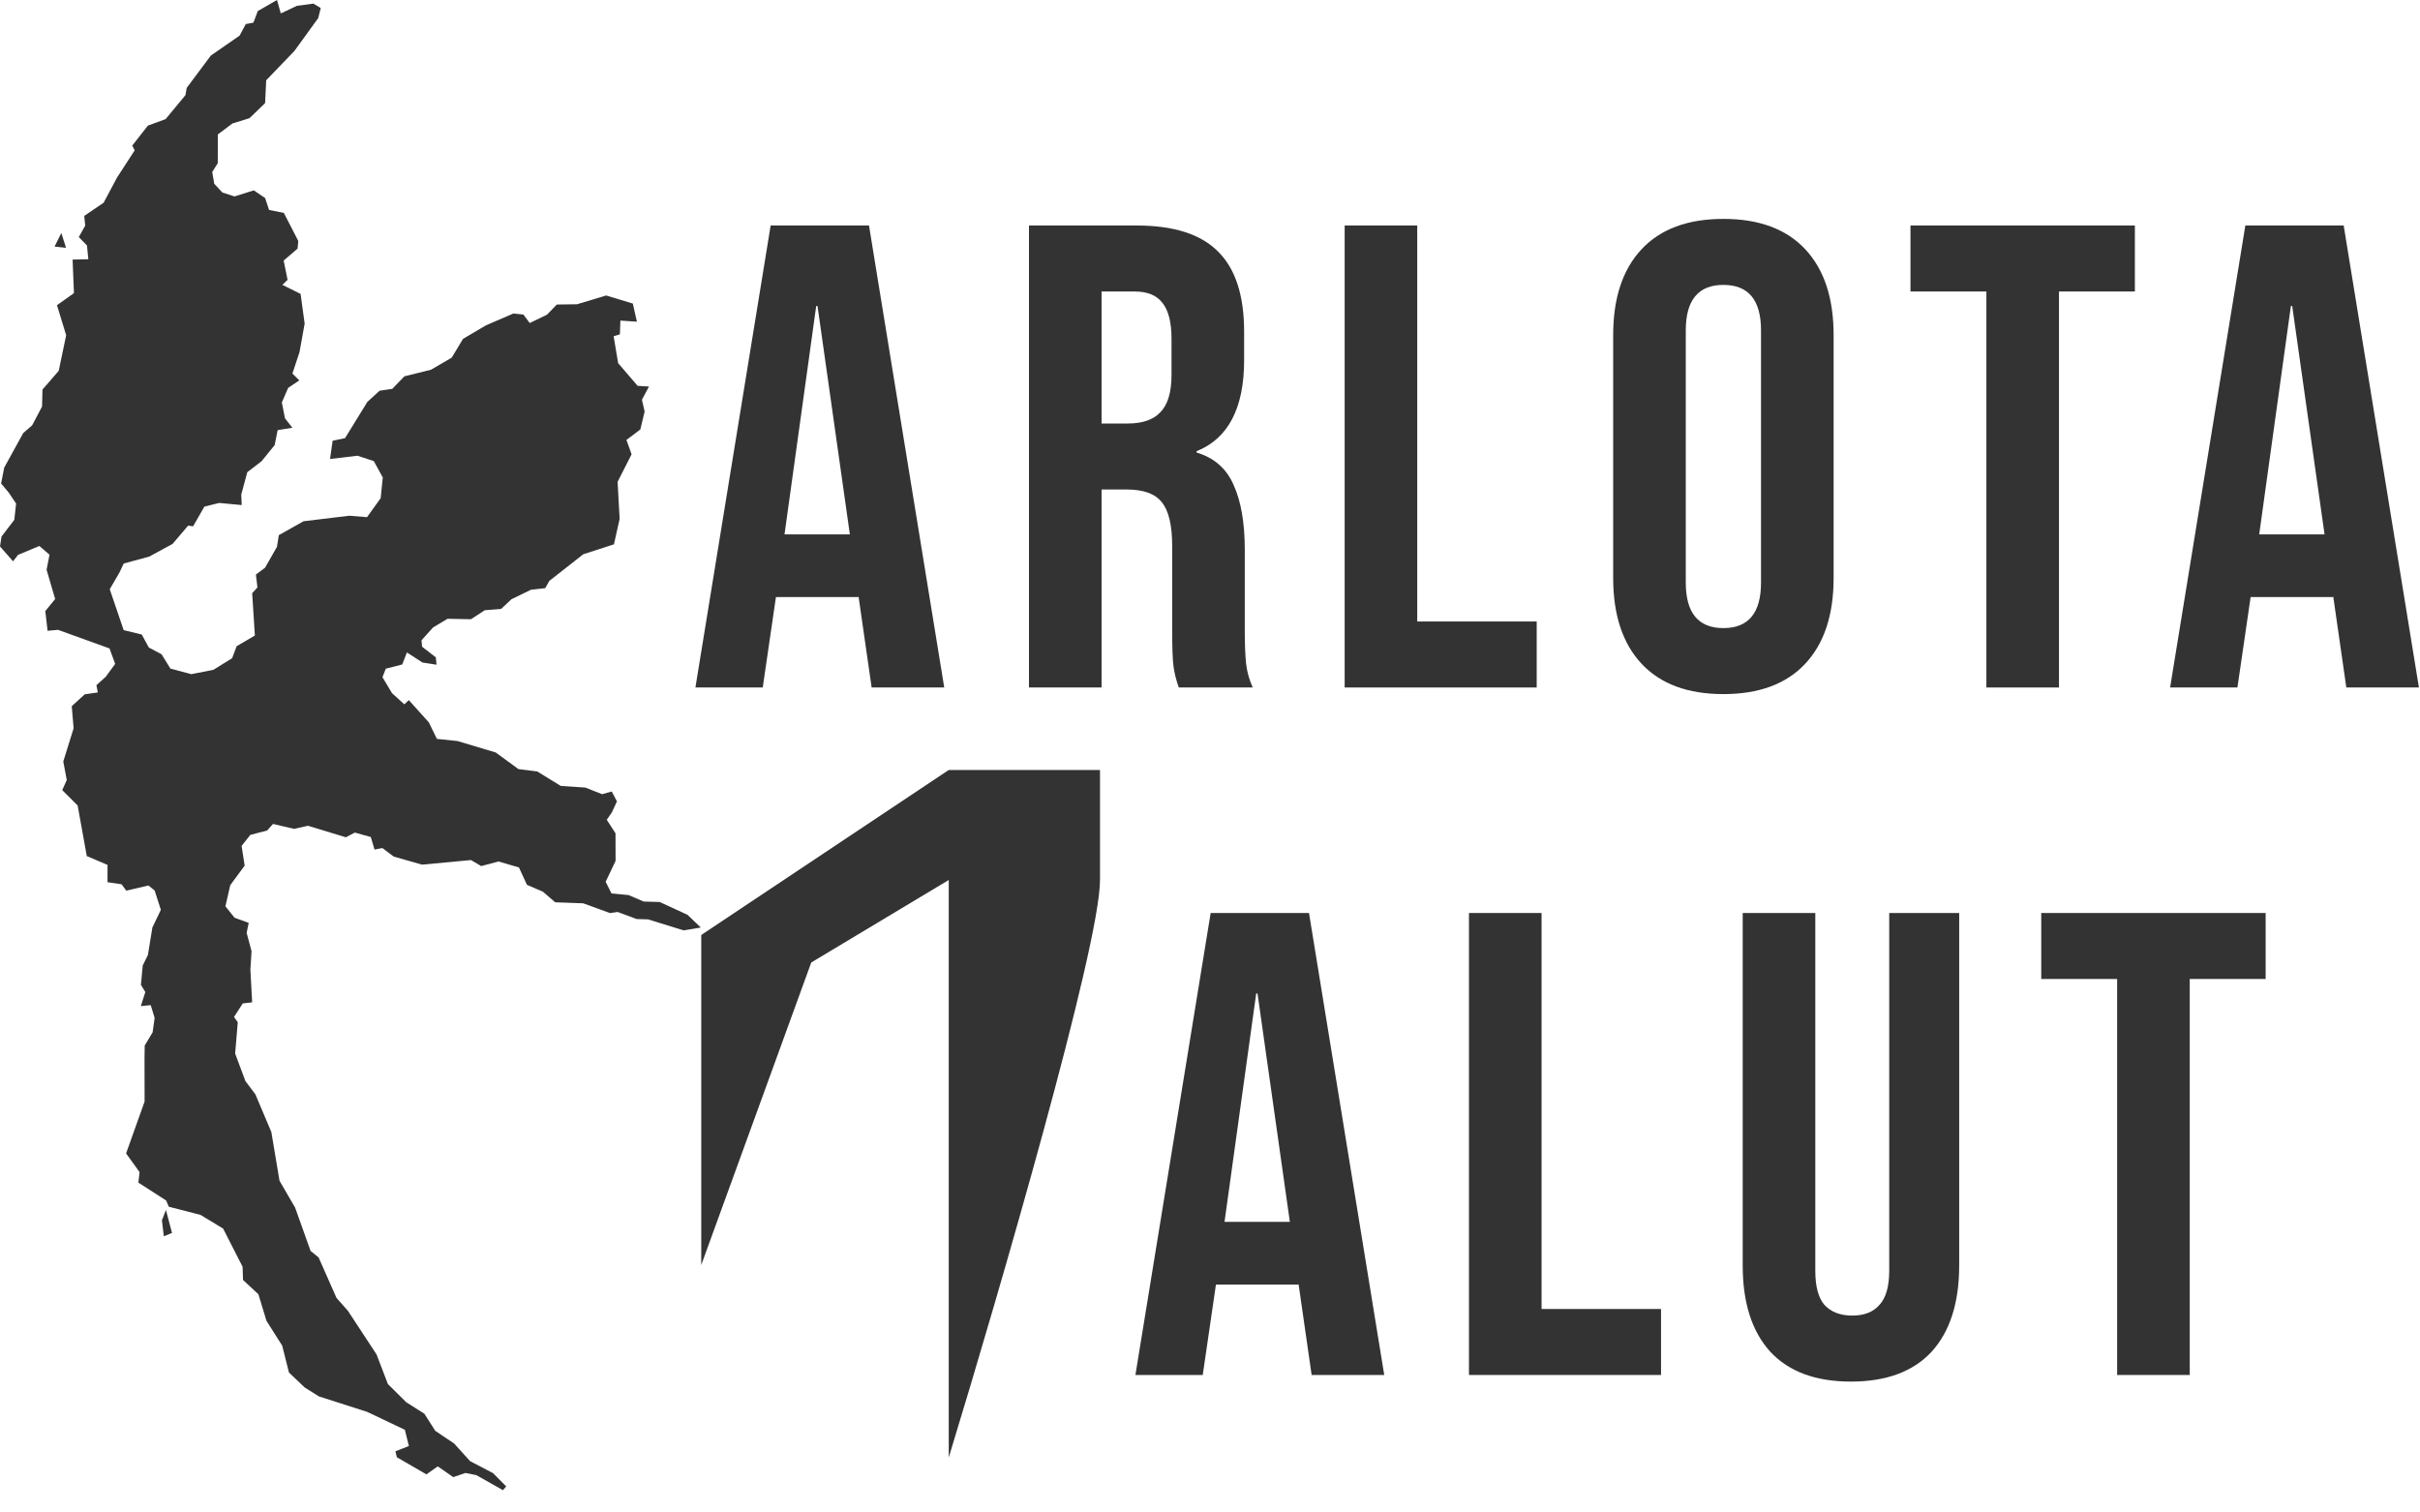 <svg width="88" height="55" viewBox="0 0 88 55" fill="none" xmlns="http://www.w3.org/2000/svg">
<path fill-rule="evenodd" clip-rule="evenodd" d="M6.022 4.332L5.379 4.567L4.81 5.293L4.897 5.468L4.256 6.456L3.768 7.372L3.064 7.85L3.098 8.206L2.865 8.62L3.163 8.927L3.212 9.427L2.64 9.439L2.689 10.66L2.072 11.098L2.406 12.191L2.135 13.485L1.545 14.166L1.529 14.785L1.169 15.466L0.846 15.746L0.153 17.004L0.04 17.582L0.321 17.918L0.585 18.311L0.521 18.902L0.055 19.511L0 19.87L0.475 20.411L0.656 20.177L1.431 19.854L1.801 20.171L1.694 20.718L2.006 21.783L1.648 22.22L1.73 22.938L2.11 22.904L3.983 23.58L4.188 24.143L3.842 24.613L3.506 24.916L3.557 25.18L3.083 25.247L2.609 25.679L2.677 26.483L2.301 27.69L2.428 28.365L2.263 28.732L2.823 29.29L3.156 31.13L3.91 31.451L3.91 32.081L4.421 32.156L4.591 32.387L5.399 32.2L5.625 32.385L5.849 33.085L5.541 33.728L5.378 34.728L5.19 35.109L5.125 35.813L5.284 36.075L5.121 36.586L5.481 36.551L5.623 37.014L5.55 37.54L5.262 38.018L5.255 38.499L5.258 40.058L4.585 41.943L5.075 42.622L5.032 43.005L6.041 43.654L6.138 43.881L7.293 44.179L8.113 44.676L8.822 46.066L8.837 46.544L9.396 47.064L9.69 48.031L10.262 48.933L10.507 49.91L11.08 50.455L11.597 50.779L13.356 51.343L14.722 51.993L14.869 52.583L14.379 52.774L14.43 52.991L15.506 53.614L15.918 53.323L16.482 53.714L16.925 53.563L17.322 53.642L18.29 54.189L18.408 54.052L17.929 53.569L17.095 53.134L16.513 52.491L15.827 52.03L15.432 51.409L14.771 50.99L14.105 50.329L13.692 49.251L12.656 47.673L12.236 47.197L11.585 45.724L11.294 45.49L10.732 43.914L10.164 42.937L9.867 41.164L9.286 39.793L8.924 39.312L8.551 38.313L8.646 37.17L8.509 36.981L8.828 36.488L9.169 36.449L9.105 35.258L9.147 34.59L8.969 33.923L9.044 33.559L8.53 33.373L8.197 32.958L8.372 32.191L8.897 31.477L8.785 30.76L9.103 30.36L9.713 30.201L9.928 29.962L10.695 30.141L11.199 30.028L12.576 30.447L12.904 30.276L13.484 30.438L13.619 30.893L13.905 30.838L14.316 31.148L15.347 31.442L17.126 31.275L17.497 31.494L18.128 31.327L18.871 31.544L19.161 32.175L19.744 32.427L20.189 32.811L21.208 32.848L22.183 33.203L22.46 33.163L23.151 33.42L23.564 33.431L24.857 33.832L25.484 33.728L24.997 33.264L23.988 32.8L23.407 32.784L22.857 32.548L22.236 32.49L22.024 32.065L22.385 31.306L22.382 30.302L22.064 29.81L22.25 29.543L22.434 29.141L22.246 28.782L21.895 28.88L21.286 28.639L20.391 28.579L19.539 28.055L18.852 27.967L18.026 27.363L16.635 26.947L15.887 26.869L15.596 26.271L14.866 25.459L14.704 25.613L14.255 25.206L13.908 24.626L14.029 24.316L14.627 24.163L14.797 23.725L15.363 24.092L15.874 24.171L15.849 23.905L15.348 23.517L15.327 23.283L15.746 22.819L16.273 22.501L17.125 22.518L17.629 22.19L18.222 22.144L18.596 21.792L19.309 21.445L19.827 21.388L19.975 21.124L21.21 20.155L22.325 19.794L22.532 18.87L22.458 17.521L22.967 16.52L22.779 15.998L23.285 15.617L23.441 14.964L23.343 14.535L23.599 14.057L23.186 14.03L22.478 13.206L22.314 12.227L22.541 12.158L22.56 11.658L23.16 11.698L23.012 11.039L22.042 10.745L20.984 11.064L20.248 11.074L19.892 11.442L19.263 11.747L19.033 11.438L18.668 11.401L17.67 11.831L16.838 12.322L16.427 13.005L15.672 13.445L14.706 13.684L14.265 14.14L13.803 14.208L13.359 14.614L12.546 15.934L12.095 16.027L12.002 16.691L13.001 16.572L13.593 16.768L13.919 17.362L13.843 18.115L13.346 18.806L12.7 18.754L11.037 18.955L10.139 19.46L10.072 19.883L9.639 20.644L9.306 20.893L9.361 21.362L9.17 21.57L9.268 23.11L8.605 23.499L8.441 23.935L7.758 24.358L6.955 24.515L6.197 24.313L5.875 23.792L5.413 23.547L5.154 23.074L4.497 22.914L3.991 21.427L4.349 20.809L4.498 20.492L5.426 20.24L6.275 19.779L6.842 19.113L7.021 19.139L7.433 18.422L7.97 18.289L8.789 18.366L8.773 17.984L8.992 17.171L9.511 16.772L9.988 16.186L10.096 15.642L10.632 15.554L10.363 15.213L10.249 14.634L10.478 14.105L10.884 13.832L10.633 13.584L10.891 12.806L11.078 11.769L10.931 10.688L10.268 10.359L10.457 10.177L10.315 9.476L10.821 9.04L10.847 8.763L10.322 7.743L9.784 7.634L9.641 7.202L9.229 6.922L8.528 7.143L8.084 6.999L7.79 6.681L7.718 6.254L7.919 5.932L7.921 4.889L8.452 4.49L9.072 4.298L9.64 3.749L9.68 2.919L10.706 1.853L11.572 0.657L11.663 0.291L11.396 0.132L10.798 0.212L10.21 0.488L10.073 0L9.374 0.402L9.215 0.824L8.938 0.875L8.713 1.295L7.668 2.019L6.789 3.196L6.745 3.458L6.022 4.332Z" fill="#333333"/>
<path d="M2.401 9.011L2.23 8.472L1.984 8.967L2.401 9.011Z" fill="#333333"/>
<path d="M6.034 43.998L6.255 44.834L5.958 44.956L5.888 44.375L6.034 43.998Z" fill="#333333"/>
<path d="M28.024 8.2H31.6L34.336 25H31.696L31.216 21.664V21.712H28.216L27.736 25H25.288L28.024 8.2ZM30.904 19.432L29.728 11.128H29.68L28.528 19.432H30.904Z" fill="#333333"/>
<path d="M37.417 8.2H41.329C42.689 8.2 43.681 8.52 44.305 9.16C44.929 9.784 45.241 10.752 45.241 12.064V13.096C45.241 14.84 44.665 15.944 43.513 16.408V16.456C44.153 16.648 44.601 17.04 44.857 17.632C45.129 18.224 45.265 19.016 45.265 20.008V22.96C45.265 23.44 45.281 23.832 45.313 24.136C45.345 24.424 45.425 24.712 45.553 25H42.865C42.769 24.728 42.705 24.472 42.673 24.232C42.641 23.992 42.625 23.56 42.625 22.936V19.864C42.625 19.096 42.497 18.56 42.241 18.256C42.001 17.952 41.577 17.8 40.969 17.8H40.057V25H37.417V8.2ZM41.017 15.4C41.545 15.4 41.937 15.264 42.193 14.992C42.465 14.72 42.601 14.264 42.601 13.624V12.328C42.601 11.72 42.489 11.28 42.265 11.008C42.057 10.736 41.721 10.6 41.257 10.6H40.057V15.4H41.017Z" fill="#333333"/>
<path d="M48.897 8.2H51.536V22.6H55.88V25H48.897V8.2Z" fill="#333333"/>
<path d="M62.669 25.24C61.373 25.24 60.381 24.872 59.693 24.136C59.005 23.4 58.661 22.36 58.661 21.016V12.184C58.661 10.84 59.005 9.8 59.693 9.064C60.381 8.328 61.373 7.96 62.669 7.96C63.965 7.96 64.957 8.328 65.645 9.064C66.333 9.8 66.677 10.84 66.677 12.184V21.016C66.677 22.36 66.333 23.4 65.645 24.136C64.957 24.872 63.965 25.24 62.669 25.24ZM62.669 22.84C63.581 22.84 64.037 22.288 64.037 21.184V12.016C64.037 10.912 63.581 10.36 62.669 10.36C61.757 10.36 61.301 10.912 61.301 12.016V21.184C61.301 22.288 61.757 22.84 62.669 22.84Z" fill="#333333"/>
<path d="M72.232 10.6H69.472V8.2H77.632V10.6H74.872V25H72.232V10.6Z" fill="#333333"/>
<path d="M81.649 8.2H85.225L87.961 25H85.321L84.841 21.664V21.712H81.841L81.361 25H78.913L81.649 8.2ZM84.529 19.432L83.353 11.128H83.305L82.153 19.432H84.529Z" fill="#333333"/>
<path d="M25.5 46V34L34.5 28H40V32C40 34.4 36.333 47 34.5 53V32L29.5 35L25.5 46Z" fill="#333333"/>
<path d="M44.024 33.2H47.6L50.336 50H47.696L47.216 46.664V46.712H44.216L43.736 50H41.288L44.024 33.2ZM46.904 44.432L45.728 36.128H45.68L44.528 44.432H46.904Z" fill="#333333"/>
<path d="M53.417 33.2H56.057V47.6H60.401V50H53.417V33.2Z" fill="#333333"/>
<path d="M67.307 50.24C66.027 50.24 65.051 49.88 64.379 49.16C63.707 48.424 63.371 47.376 63.371 46.016V33.2H66.011V46.208C66.011 46.784 66.123 47.2 66.347 47.456C66.587 47.712 66.923 47.84 67.355 47.84C67.787 47.84 68.115 47.712 68.339 47.456C68.579 47.2 68.699 46.784 68.699 46.208V33.2H71.243V46.016C71.243 47.376 70.907 48.424 70.235 49.16C69.563 49.88 68.587 50.24 67.307 50.24Z" fill="#333333"/>
<path d="M76.987 35.6H74.227V33.2H82.387V35.6H79.627V50H76.987V35.6Z" fill="#333333"/>
</svg>
